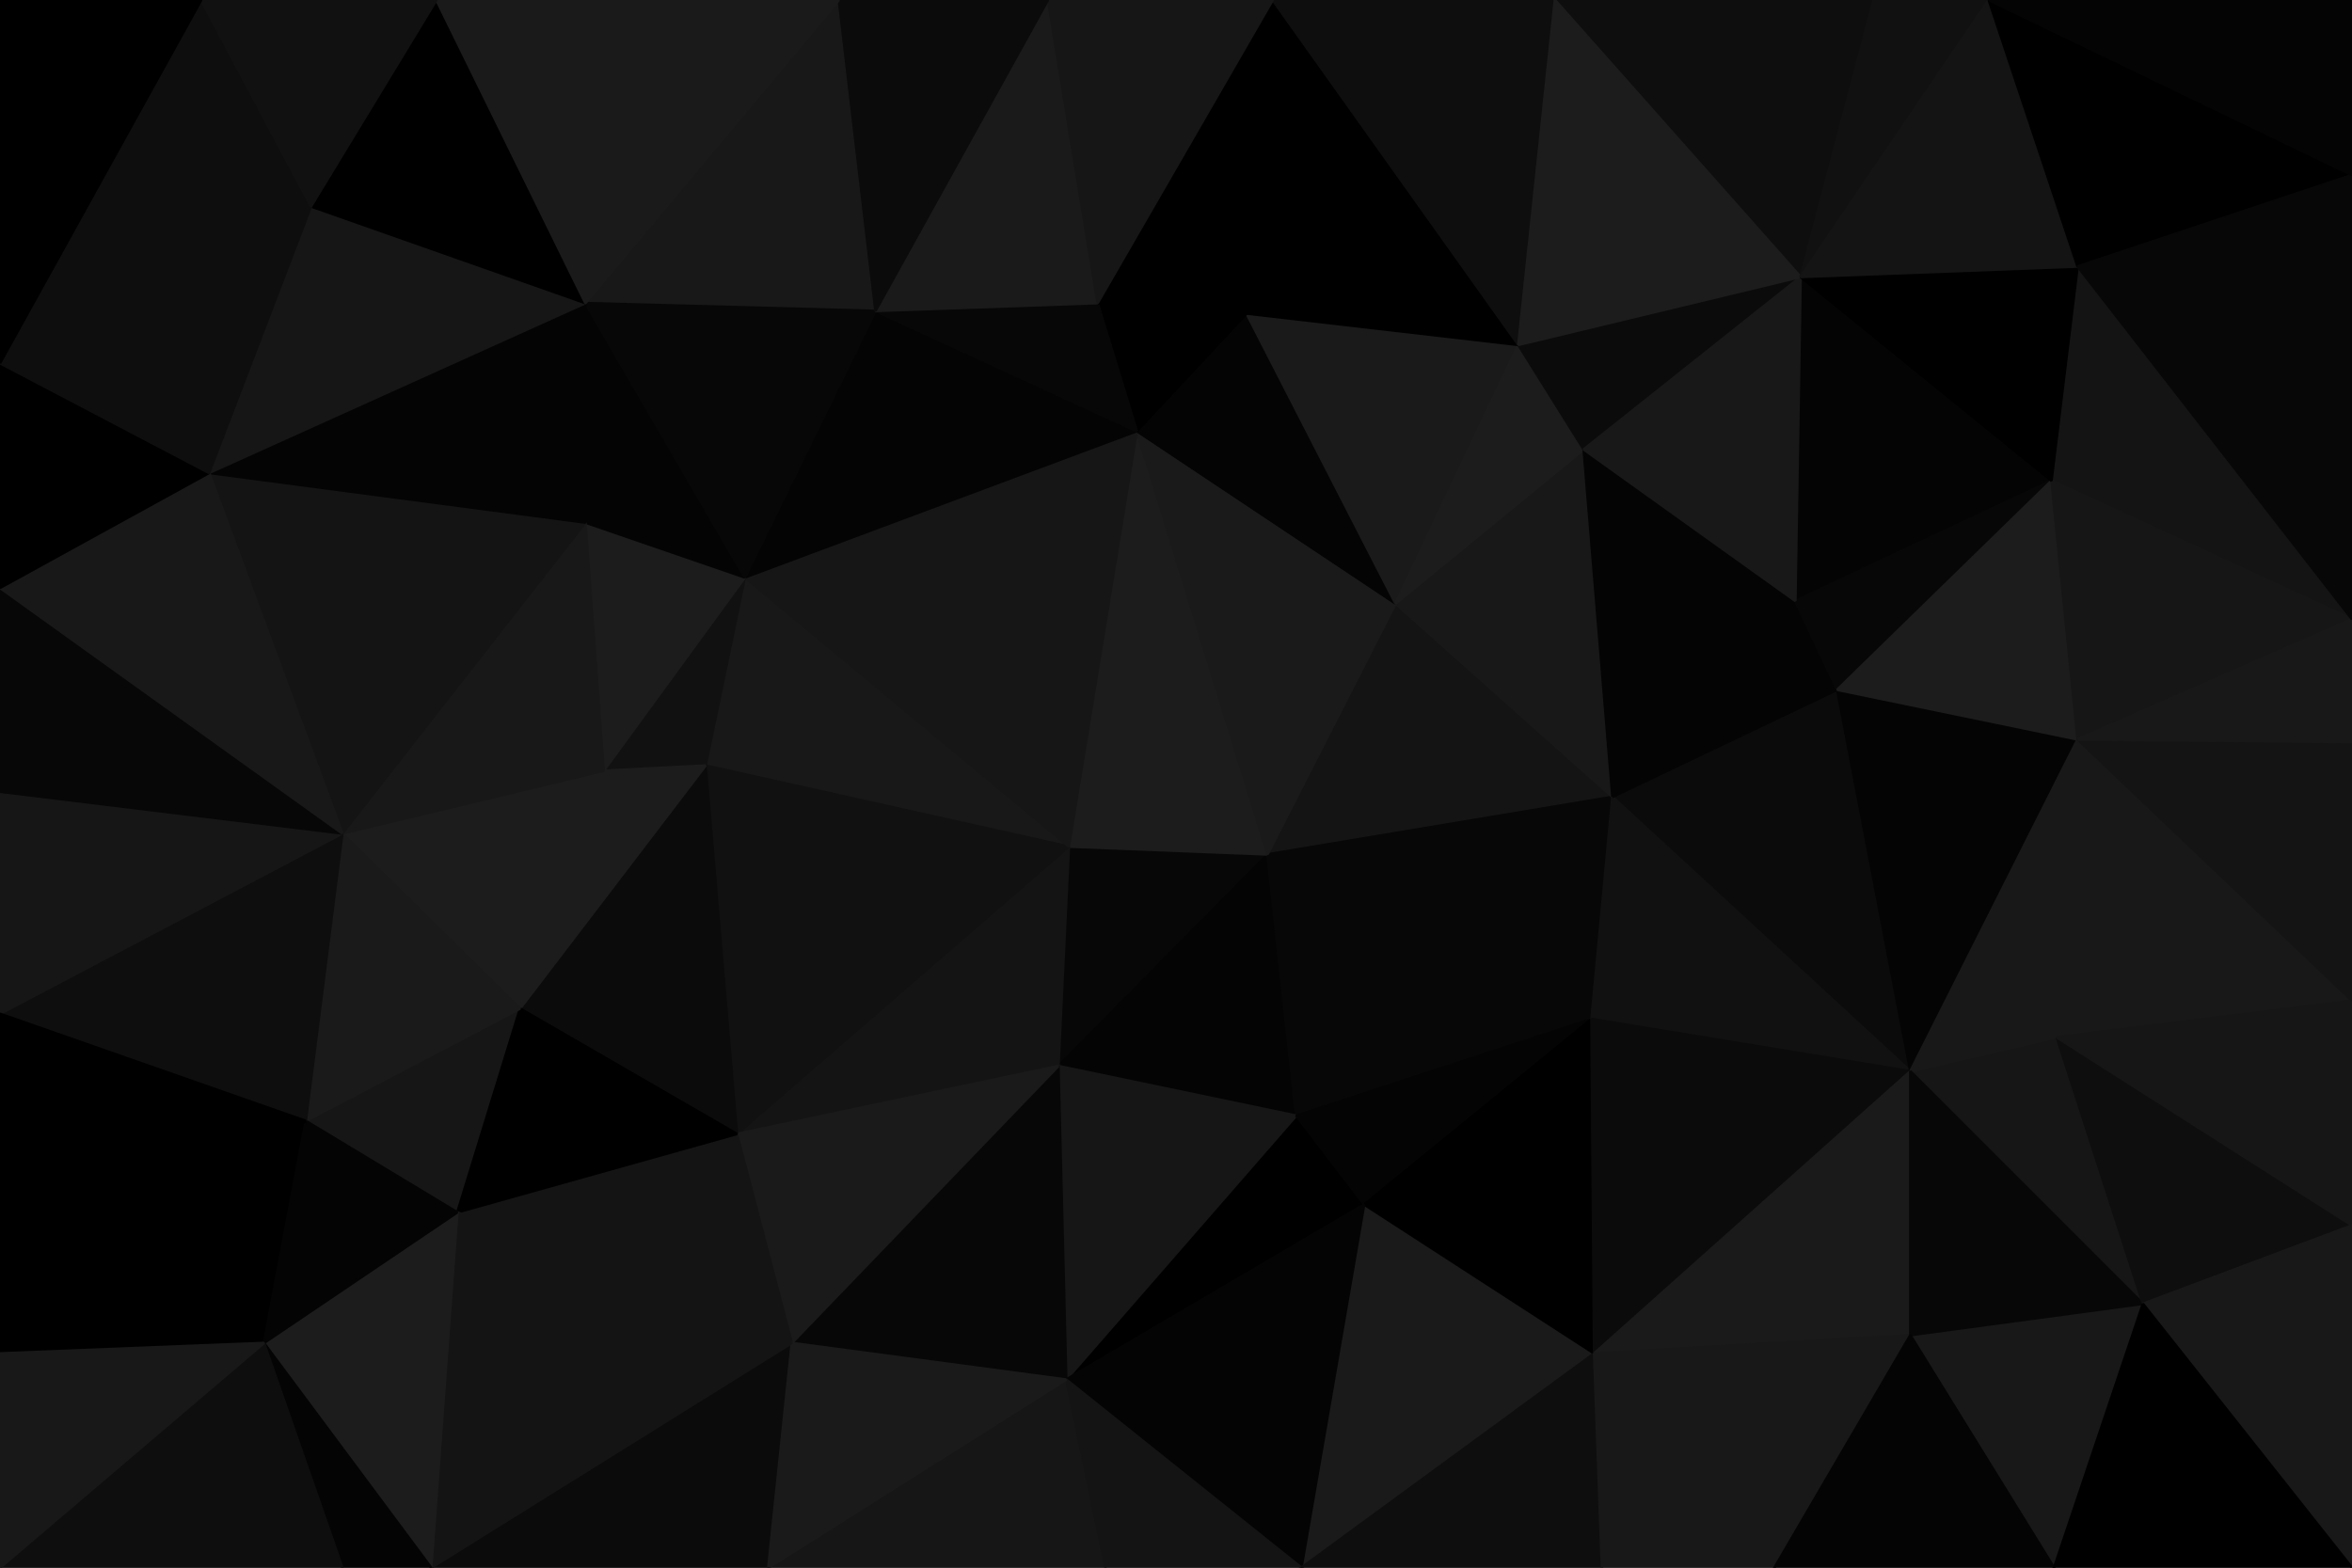 <svg id="visual" viewBox="0 0 900 600" width="900" height="600" xmlns="http://www.w3.org/2000/svg" xmlns:xlink="http://www.w3.org/1999/xlink" version="1.1"><g stroke-width="1" stroke-linejoin="bevel"><path d="M485 327L409 324L405 408Z" fill="#070707" stroke="#070707"></path><path d="M405 408L496 427L485 327Z" fill="#040404" stroke="#040404"></path><path d="M408 528L522 461L496 427Z" fill="#000000" stroke="#000000"></path><path d="M496 427L609 390L485 327Z" fill="#070707" stroke="#070707"></path><path d="M617 305L534 231L485 327Z" fill="#141414" stroke="#141414"></path><path d="M485 327L435 165L409 324Z" fill="#1c1c1c" stroke="#1c1c1c"></path><path d="M405 408L408 528L496 427Z" fill="#161616" stroke="#161616"></path><path d="M522 461L609 390L496 427Z" fill="#040404" stroke="#040404"></path><path d="M409 324L282 434L405 408Z" fill="#141414" stroke="#141414"></path><path d="M405 408L303 514L408 528Z" fill="#070707" stroke="#070707"></path><path d="M609 390L617 305L485 327Z" fill="#070707" stroke="#070707"></path><path d="M285 221L270 293L409 324Z" fill="#181818" stroke="#181818"></path><path d="M409 324L270 293L282 434Z" fill="#111111" stroke="#111111"></path><path d="M534 231L435 165L485 327Z" fill="#1a1a1a" stroke="#1a1a1a"></path><path d="M282 434L303 514L405 408Z" fill="#1a1a1a" stroke="#1a1a1a"></path><path d="M435 165L285 221L409 324Z" fill="#161616" stroke="#161616"></path><path d="M498 600L610 518L522 461Z" fill="#1a1a1a" stroke="#1a1a1a"></path><path d="M522 461L610 518L609 390Z" fill="#000000" stroke="#000000"></path><path d="M731 410L703 264L617 305Z" fill="#0b0b0b" stroke="#0b0b0b"></path><path d="M285 221L231 295L270 293Z" fill="#111111" stroke="#111111"></path><path d="M270 293L199 386L282 434Z" fill="#0b0b0b" stroke="#0b0b0b"></path><path d="M282 434L175 464L303 514Z" fill="#141414" stroke="#141414"></path><path d="M294 600L423 600L408 528Z" fill="#161616" stroke="#161616"></path><path d="M408 528L498 600L522 461Z" fill="#040404" stroke="#040404"></path><path d="M423 600L498 600L408 528Z" fill="#141414" stroke="#141414"></path><path d="M231 295L199 386L270 293Z" fill="#1c1c1c" stroke="#1c1c1c"></path><path d="M534 231L477 120L435 165Z" fill="#040404" stroke="#040404"></path><path d="M435 165L335 119L285 221Z" fill="#040404" stroke="#040404"></path><path d="M581 132L477 120L534 231Z" fill="#1a1a1a" stroke="#1a1a1a"></path><path d="M477 120L420 116L435 165Z" fill="#000000" stroke="#000000"></path><path d="M617 305L606 172L534 231Z" fill="#181818" stroke="#181818"></path><path d="M606 172L581 132L534 231Z" fill="#1c1c1c" stroke="#1c1c1c"></path><path d="M420 116L335 119L435 165Z" fill="#070707" stroke="#070707"></path><path d="M285 221L224 200L231 295Z" fill="#1c1c1c" stroke="#1c1c1c"></path><path d="M165 600L294 600L303 514Z" fill="#0b0b0b" stroke="#0b0b0b"></path><path d="M303 514L294 600L408 528Z" fill="#1a1a1a" stroke="#1a1a1a"></path><path d="M224 116L224 200L285 221Z" fill="#040404" stroke="#040404"></path><path d="M231 295L131 319L199 386Z" fill="#1c1c1c" stroke="#1c1c1c"></path><path d="M617 305L687 230L606 172Z" fill="#040404" stroke="#040404"></path><path d="M606 172L689 106L581 132Z" fill="#0b0b0b" stroke="#0b0b0b"></path><path d="M731 410L617 305L609 390Z" fill="#111111" stroke="#111111"></path><path d="M703 264L687 230L617 305Z" fill="#040404" stroke="#040404"></path><path d="M498 600L613 600L610 518Z" fill="#0e0e0e" stroke="#0e0e0e"></path><path d="M610 518L731 410L609 390Z" fill="#0b0b0b" stroke="#0b0b0b"></path><path d="M117 429L175 464L199 386Z" fill="#161616" stroke="#161616"></path><path d="M199 386L175 464L282 434Z" fill="#000000" stroke="#000000"></path><path d="M731 511L731 410L610 518Z" fill="#1a1a1a" stroke="#1a1a1a"></path><path d="M224 200L131 319L231 295Z" fill="#181818" stroke="#181818"></path><path d="M679 600L731 511L610 518Z" fill="#181818" stroke="#181818"></path><path d="M613 600L679 600L610 518Z" fill="#181818" stroke="#181818"></path><path d="M131 319L117 429L199 386Z" fill="#1a1a1a" stroke="#1a1a1a"></path><path d="M175 464L165 600L303 514Z" fill="#141414" stroke="#141414"></path><path d="M321 0L224 116L335 119Z" fill="#181818" stroke="#181818"></path><path d="M335 119L224 116L285 221Z" fill="#070707" stroke="#070707"></path><path d="M224 200L80 181L131 319Z" fill="#141414" stroke="#141414"></path><path d="M820 499L787 397L731 410Z" fill="#161616" stroke="#161616"></path><path d="M731 410L795 283L703 264Z" fill="#040404" stroke="#040404"></path><path d="M785 184L689 106L687 230Z" fill="#040404" stroke="#040404"></path><path d="M785 184L687 230L703 264Z" fill="#070707" stroke="#070707"></path><path d="M687 230L689 106L606 172Z" fill="#181818" stroke="#181818"></path><path d="M581 132L487 0L477 120Z" fill="#000000" stroke="#000000"></path><path d="M477 120L487 0L420 116Z" fill="#000000" stroke="#000000"></path><path d="M420 116L401 0L335 119Z" fill="#1a1a1a" stroke="#1a1a1a"></path><path d="M787 397L795 283L731 410Z" fill="#181818" stroke="#181818"></path><path d="M101 514L165 600L175 464Z" fill="#1c1c1c" stroke="#1c1c1c"></path><path d="M595 0L487 0L581 132Z" fill="#0e0e0e" stroke="#0e0e0e"></path><path d="M487 0L401 0L420 116Z" fill="#161616" stroke="#161616"></path><path d="M0 518L101 514L117 429Z" fill="#000000" stroke="#000000"></path><path d="M117 429L101 514L175 464Z" fill="#040404" stroke="#040404"></path><path d="M795 283L785 184L703 264Z" fill="#1c1c1c" stroke="#1c1c1c"></path><path d="M401 0L321 0L335 119Z" fill="#0b0b0b" stroke="#0b0b0b"></path><path d="M101 514L131 600L165 600Z" fill="#040404" stroke="#040404"></path><path d="M786 600L820 499L731 511Z" fill="#181818" stroke="#181818"></path><path d="M731 511L820 499L731 410Z" fill="#070707" stroke="#070707"></path><path d="M787 397L900 383L795 283Z" fill="#181818" stroke="#181818"></path><path d="M900 237L795 102L785 184Z" fill="#141414" stroke="#141414"></path><path d="M717 0L595 0L689 106Z" fill="#0e0e0e" stroke="#0e0e0e"></path><path d="M689 106L595 0L581 132Z" fill="#1c1c1c" stroke="#1c1c1c"></path><path d="M224 116L80 181L224 200Z" fill="#040404" stroke="#040404"></path><path d="M131 319L0 388L117 429Z" fill="#0e0e0e" stroke="#0e0e0e"></path><path d="M119 79L80 181L224 116Z" fill="#161616" stroke="#161616"></path><path d="M679 600L786 600L731 511Z" fill="#040404" stroke="#040404"></path><path d="M167 0L119 79L224 116Z" fill="#000000" stroke="#000000"></path><path d="M900 237L785 184L795 283Z" fill="#161616" stroke="#161616"></path><path d="M785 184L795 102L689 106Z" fill="#000000" stroke="#000000"></path><path d="M0 303L0 388L131 319Z" fill="#161616" stroke="#161616"></path><path d="M101 514L0 600L131 600Z" fill="#0e0e0e" stroke="#0e0e0e"></path><path d="M0 303L131 319L0 225Z" fill="#070707" stroke="#070707"></path><path d="M0 225L131 319L80 181Z" fill="#181818" stroke="#181818"></path><path d="M900 469L787 397L820 499Z" fill="#0e0e0e" stroke="#0e0e0e"></path><path d="M900 469L900 383L787 397Z" fill="#161616" stroke="#161616"></path><path d="M761 0L717 0L689 106Z" fill="#111111" stroke="#111111"></path><path d="M321 0L167 0L224 116Z" fill="#1a1a1a" stroke="#1a1a1a"></path><path d="M900 383L900 284L795 283Z" fill="#141414" stroke="#141414"></path><path d="M900 600L900 469L820 499Z" fill="#181818" stroke="#181818"></path><path d="M0 139L0 225L80 181Z" fill="#000000" stroke="#000000"></path><path d="M0 139L80 181L119 79Z" fill="#0e0e0e" stroke="#0e0e0e"></path><path d="M0 388L0 518L117 429Z" fill="#000000" stroke="#000000"></path><path d="M900 284L900 237L795 283Z" fill="#181818" stroke="#181818"></path><path d="M795 102L761 0L689 106Z" fill="#141414" stroke="#141414"></path><path d="M900 67L761 0L795 102Z" fill="#000000" stroke="#000000"></path><path d="M77 0L0 139L119 79Z" fill="#0e0e0e" stroke="#0e0e0e"></path><path d="M0 518L0 600L101 514Z" fill="#181818" stroke="#181818"></path><path d="M786 600L900 600L820 499Z" fill="#000000" stroke="#000000"></path><path d="M167 0L77 0L119 79Z" fill="#111111" stroke="#111111"></path><path d="M900 237L900 67L795 102Z" fill="#070707" stroke="#070707"></path><path d="M77 0L0 0L0 139Z" fill="#000000" stroke="#000000"></path><path d="M900 67L900 0L761 0Z" fill="#040404" stroke="#040404"></path></g></svg>